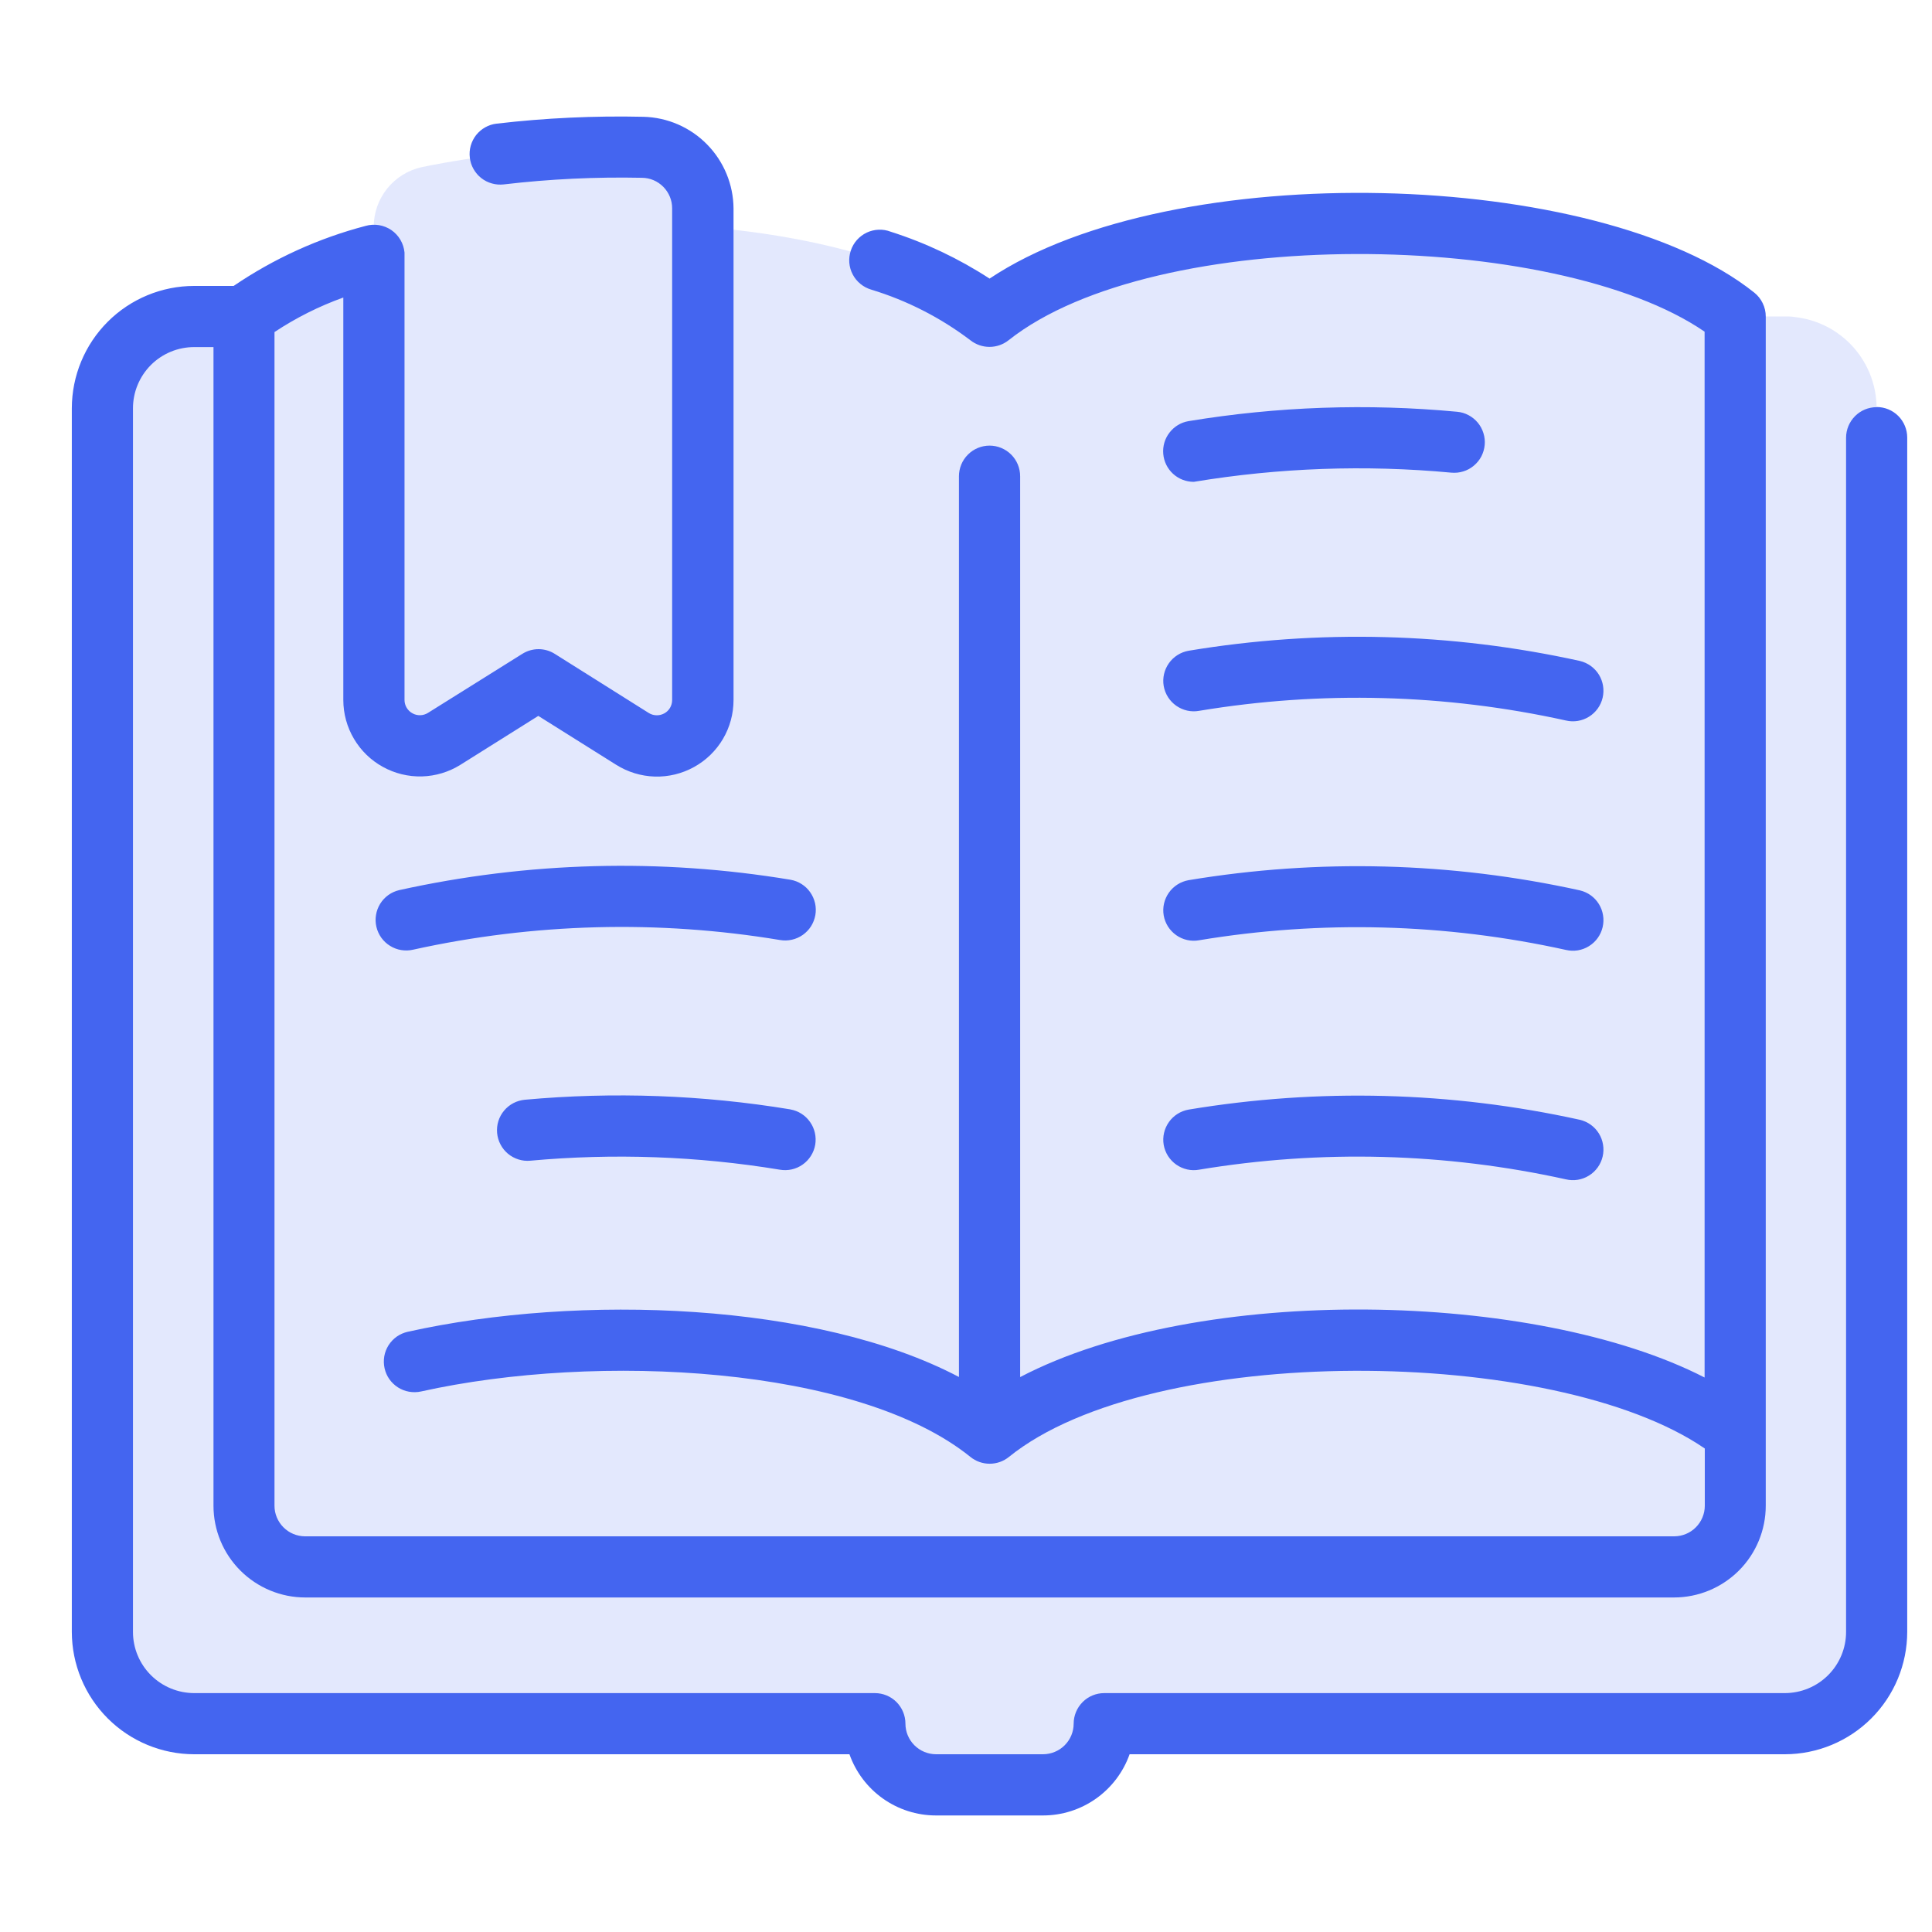 <svg width="40" height="40" viewBox="0 0 40 40" fill="none" xmlns="http://www.w3.org/2000/svg">
<path opacity="0.15" fill-rule="evenodd" clip-rule="evenodd" d="M13.434 3.068C13.398 3.06 13.361 3.054 13.323 3.053C12.084 3.023 10.846 3.106 9.623 3.3C9.327 3.346 9.031 3.399 8.737 3.459C8.454 3.52 8.2 3.676 8.018 3.902C7.836 4.128 7.737 4.409 7.737 4.699V5.286C6.644 5.6 5.71 6.024 5.049 6.552V6.553H4.02C3.516 6.553 3.033 6.753 2.677 7.109C2.32 7.466 2.12 7.949 2.12 8.453V33.786C2.12 34.29 2.32 34.773 2.677 35.129C3.033 35.486 3.516 35.686 4.02 35.686H4.022H18.111C18.111 35.852 18.144 36.017 18.207 36.171C18.271 36.325 18.364 36.464 18.482 36.582C18.599 36.7 18.739 36.793 18.893 36.857C19.047 36.92 19.212 36.953 19.378 36.953H21.595C21.762 36.953 21.926 36.92 22.08 36.857C22.234 36.793 22.374 36.7 22.491 36.582C22.609 36.464 22.702 36.325 22.766 36.171C22.829 36.017 22.862 35.852 22.862 35.686H36.953C37.457 35.686 37.94 35.486 38.297 35.129C38.653 34.773 38.853 34.29 38.853 33.786V8.453C38.853 7.949 38.653 7.466 38.297 7.109C37.989 6.802 37.587 6.61 37.158 6.564C37.123 6.558 37.089 6.554 37.053 6.553H36.953H35.922C35.884 6.522 35.844 6.491 35.804 6.461C35.794 6.453 35.785 6.445 35.775 6.438C32.555 4.079 23.731 3.935 20.487 6.552C19.174 5.493 16.948 4.886 14.549 4.695V4.319C14.547 3.986 14.414 3.668 14.18 3.432C13.978 3.23 13.715 3.102 13.434 3.068Z" fill="#4465F0"/>
<path fill-rule="evenodd" clip-rule="evenodd" d="M38.854 8.43C38.686 8.43 38.525 8.496 38.407 8.615C38.288 8.734 38.221 8.895 38.221 9.063V33.787C38.221 34.123 38.087 34.445 37.85 34.682C37.612 34.92 37.29 35.053 36.954 35.054H22.862C22.694 35.054 22.533 35.12 22.415 35.239C22.296 35.358 22.229 35.519 22.229 35.687C22.229 35.854 22.162 36.015 22.043 36.134C21.925 36.252 21.764 36.319 21.596 36.32H19.379C19.211 36.319 19.05 36.252 18.932 36.134C18.813 36.015 18.746 35.854 18.746 35.687C18.746 35.519 18.679 35.358 18.561 35.239C18.442 35.12 18.281 35.054 18.113 35.054H4.02C3.684 35.053 3.362 34.92 3.124 34.682C2.887 34.445 2.753 34.123 2.753 33.787V8.453C2.753 8.117 2.887 7.795 3.124 7.557C3.362 7.319 3.684 7.186 4.02 7.186H4.42V31.174C4.42 31.677 4.62 32.161 4.977 32.517C5.333 32.873 5.816 33.074 6.32 33.074H34.658C35.162 33.074 35.645 32.873 36.002 32.517C36.358 32.161 36.558 31.677 36.558 31.174V6.553C36.558 6.457 36.537 6.364 36.495 6.278C36.454 6.192 36.394 6.117 36.32 6.058C33.104 3.487 24.279 3.234 20.488 5.768C19.852 5.354 19.163 5.027 18.44 4.797C18.36 4.766 18.275 4.752 18.19 4.756C18.105 4.759 18.021 4.78 17.944 4.816C17.867 4.853 17.798 4.905 17.741 4.969C17.685 5.032 17.642 5.107 17.615 5.188C17.588 5.269 17.577 5.355 17.584 5.44C17.591 5.525 17.615 5.608 17.655 5.683C17.695 5.759 17.749 5.825 17.816 5.879C17.882 5.933 17.958 5.973 18.04 5.997C18.78 6.222 19.474 6.577 20.09 7.044C20.203 7.133 20.342 7.182 20.486 7.182C20.63 7.182 20.77 7.133 20.882 7.044C23.918 4.639 32.208 4.749 35.292 6.867V28.52C31.792 26.72 24.832 26.57 21.121 28.511V9.86C21.121 9.692 21.054 9.53 20.936 9.412C20.817 9.293 20.656 9.226 20.488 9.226C20.32 9.226 20.158 9.293 20.04 9.412C19.921 9.53 19.854 9.692 19.854 9.86V28.509C16.927 26.967 12.008 26.78 8.442 27.573C8.361 27.591 8.284 27.625 8.216 27.672C8.148 27.72 8.09 27.781 8.045 27.851C8.001 27.921 7.97 27.999 7.956 28.081C7.942 28.163 7.944 28.247 7.962 28.328C7.98 28.409 8.013 28.486 8.061 28.554C8.109 28.622 8.17 28.68 8.24 28.725C8.31 28.769 8.388 28.8 8.47 28.814C8.552 28.828 8.636 28.827 8.717 28.809C12.372 27.996 17.76 28.282 20.09 30.163C20.203 30.255 20.344 30.305 20.49 30.305C20.636 30.305 20.777 30.255 20.89 30.163C23.841 27.781 32.183 27.851 35.296 29.99V31.175C35.296 31.342 35.229 31.503 35.11 31.622C34.992 31.741 34.831 31.807 34.663 31.808H6.316C6.148 31.807 5.987 31.741 5.869 31.622C5.75 31.503 5.683 31.342 5.683 31.175V6.875C6.128 6.58 6.606 6.34 7.108 6.16V14.493C7.108 14.775 7.184 15.053 7.328 15.296C7.472 15.54 7.678 15.741 7.926 15.877C8.173 16.014 8.453 16.082 8.735 16.075C9.018 16.067 9.293 15.984 9.533 15.834L11.145 14.822L12.757 15.834C12.997 15.985 13.273 16.069 13.556 16.078C13.84 16.086 14.12 16.018 14.368 15.881C14.617 15.744 14.824 15.543 14.968 15.299C15.112 15.055 15.187 14.776 15.187 14.493V4.318C15.184 3.821 14.987 3.344 14.639 2.99C14.291 2.635 13.818 2.43 13.321 2.418C12.306 2.395 11.29 2.442 10.281 2.56C10.198 2.569 10.119 2.595 10.046 2.636C9.973 2.677 9.91 2.731 9.858 2.796C9.807 2.862 9.768 2.937 9.746 3.017C9.723 3.097 9.717 3.18 9.727 3.263C9.736 3.346 9.762 3.426 9.803 3.498C9.844 3.571 9.898 3.635 9.963 3.686C10.029 3.738 10.104 3.776 10.184 3.798C10.264 3.821 10.348 3.827 10.43 3.818C11.38 3.706 12.335 3.661 13.291 3.681C13.458 3.682 13.617 3.75 13.734 3.869C13.851 3.988 13.917 4.148 13.916 4.315V14.493C13.916 14.549 13.901 14.605 13.873 14.654C13.844 14.703 13.803 14.743 13.753 14.77C13.703 14.797 13.647 14.811 13.591 14.809C13.534 14.808 13.479 14.791 13.431 14.761L11.487 13.538C11.386 13.474 11.269 13.44 11.15 13.44C11.031 13.44 10.914 13.474 10.813 13.538L8.86 14.76C8.812 14.79 8.757 14.806 8.701 14.808C8.644 14.809 8.588 14.796 8.539 14.768C8.489 14.741 8.448 14.701 8.419 14.652C8.39 14.604 8.375 14.548 8.375 14.492V5.228C8.366 5.135 8.337 5.045 8.29 4.965C8.243 4.885 8.179 4.816 8.102 4.763C8.025 4.711 7.938 4.676 7.846 4.661C7.754 4.646 7.66 4.651 7.57 4.677C6.595 4.932 5.671 5.353 4.837 5.92H4.02C3.349 5.92 2.705 6.187 2.23 6.662C1.755 7.137 1.488 7.781 1.487 8.453V33.787C1.488 34.458 1.755 35.102 2.23 35.577C2.705 36.052 3.349 36.319 4.02 36.32H17.587C17.718 36.69 17.96 37.011 18.281 37.238C18.602 37.465 18.985 37.587 19.378 37.587H21.595C21.988 37.587 22.372 37.465 22.692 37.238C23.013 37.011 23.256 36.69 23.387 36.32H36.954C37.626 36.319 38.269 36.052 38.744 35.577C39.219 35.102 39.486 34.458 39.487 33.787V9.06C39.487 8.892 39.42 8.731 39.302 8.612C39.183 8.493 39.022 8.427 38.854 8.427V8.43ZM24.716 9.976C26.479 9.684 28.271 9.62 30.05 9.786C30.133 9.793 30.216 9.785 30.296 9.76C30.375 9.736 30.449 9.696 30.513 9.642C30.577 9.589 30.63 9.524 30.669 9.451C30.707 9.377 30.731 9.297 30.739 9.214C30.747 9.131 30.738 9.047 30.713 8.968C30.689 8.889 30.649 8.815 30.596 8.751C30.543 8.687 30.477 8.634 30.404 8.595C30.33 8.556 30.25 8.532 30.167 8.525C28.313 8.351 26.445 8.416 24.608 8.719C24.451 8.745 24.311 8.83 24.214 8.956C24.116 9.081 24.07 9.239 24.084 9.397C24.097 9.555 24.17 9.703 24.287 9.81C24.404 9.917 24.557 9.976 24.716 9.976ZM24.182 14.433C24.138 14.363 24.107 14.284 24.093 14.202C24.065 14.037 24.104 13.868 24.201 13.731C24.297 13.595 24.444 13.502 24.609 13.473C27.298 13.026 30.047 13.097 32.709 13.684C32.873 13.723 33.014 13.824 33.103 13.967C33.191 14.11 33.219 14.282 33.181 14.445C33.143 14.609 33.041 14.75 32.898 14.839C32.756 14.927 32.584 14.956 32.42 14.917C29.925 14.366 27.347 14.298 24.826 14.717C24.744 14.732 24.66 14.73 24.579 14.712C24.498 14.694 24.421 14.659 24.353 14.612C24.285 14.564 24.227 14.503 24.182 14.433ZM24.093 18.952C24.107 19.034 24.138 19.113 24.182 19.183C24.227 19.253 24.285 19.314 24.353 19.362C24.421 19.41 24.498 19.444 24.579 19.462C24.66 19.48 24.744 19.482 24.826 19.467C27.347 19.048 29.925 19.116 32.42 19.667C32.501 19.686 32.585 19.689 32.667 19.676C32.749 19.662 32.828 19.633 32.898 19.589C32.969 19.545 33.03 19.488 33.079 19.42C33.127 19.353 33.162 19.276 33.181 19.195C33.2 19.114 33.203 19.03 33.189 18.948C33.176 18.866 33.147 18.788 33.103 18.717C33.059 18.646 33.002 18.585 32.934 18.536C32.867 18.488 32.79 18.453 32.709 18.434C30.047 17.847 27.298 17.776 24.609 18.223C24.444 18.252 24.297 18.345 24.201 18.481C24.104 18.618 24.065 18.787 24.093 18.952ZM24.182 23.933C24.138 23.863 24.107 23.784 24.093 23.702C24.065 23.537 24.104 23.368 24.201 23.231C24.297 23.095 24.444 23.002 24.609 22.973C27.298 22.526 30.047 22.597 32.709 23.184C32.79 23.203 32.867 23.238 32.934 23.286C33.002 23.335 33.059 23.396 33.103 23.467C33.147 23.538 33.176 23.616 33.189 23.698C33.203 23.78 33.2 23.864 33.181 23.945C33.162 24.026 33.127 24.103 33.079 24.17C33.03 24.238 32.969 24.295 32.898 24.339C32.828 24.383 32.749 24.412 32.667 24.426C32.585 24.439 32.501 24.436 32.42 24.417C29.925 23.866 27.347 23.798 24.826 24.217C24.744 24.232 24.66 24.23 24.579 24.212C24.498 24.193 24.421 24.16 24.353 24.112C24.285 24.064 24.227 24.003 24.182 23.933ZM8.265 18.429C8.184 18.448 8.108 18.482 8.04 18.531C7.973 18.579 7.915 18.641 7.871 18.712C7.828 18.782 7.798 18.861 7.785 18.943C7.771 19.025 7.774 19.109 7.793 19.19C7.812 19.271 7.847 19.347 7.895 19.415C7.944 19.482 8.005 19.54 8.076 19.583C8.146 19.627 8.225 19.657 8.307 19.67C8.389 19.683 8.473 19.681 8.554 19.662C11.049 19.111 13.627 19.043 16.148 19.462C16.23 19.476 16.314 19.474 16.395 19.456C16.476 19.438 16.553 19.404 16.621 19.356C16.689 19.308 16.747 19.247 16.792 19.177C16.836 19.107 16.866 19.028 16.881 18.946C16.895 18.864 16.893 18.78 16.875 18.699C16.856 18.618 16.822 18.541 16.774 18.473C16.727 18.405 16.666 18.347 16.596 18.303C16.525 18.258 16.447 18.228 16.365 18.214C13.676 17.767 10.927 17.84 8.265 18.429ZM10.866 22.769C12.7 22.602 14.549 22.669 16.366 22.969H16.362C16.528 22.998 16.675 23.091 16.771 23.229C16.868 23.366 16.906 23.536 16.878 23.702C16.849 23.867 16.755 24.015 16.618 24.111C16.481 24.208 16.311 24.246 16.145 24.217C14.438 23.936 12.703 23.874 10.98 24.031C10.897 24.039 10.814 24.03 10.734 24.005C10.655 23.98 10.581 23.94 10.517 23.887C10.453 23.833 10.4 23.768 10.362 23.694C10.323 23.621 10.3 23.54 10.292 23.457C10.285 23.374 10.293 23.291 10.318 23.211C10.343 23.132 10.383 23.058 10.437 22.994C10.49 22.93 10.555 22.878 10.629 22.839C10.703 22.8 10.783 22.777 10.866 22.769Z" fill="#4465F0"/>
</svg>
